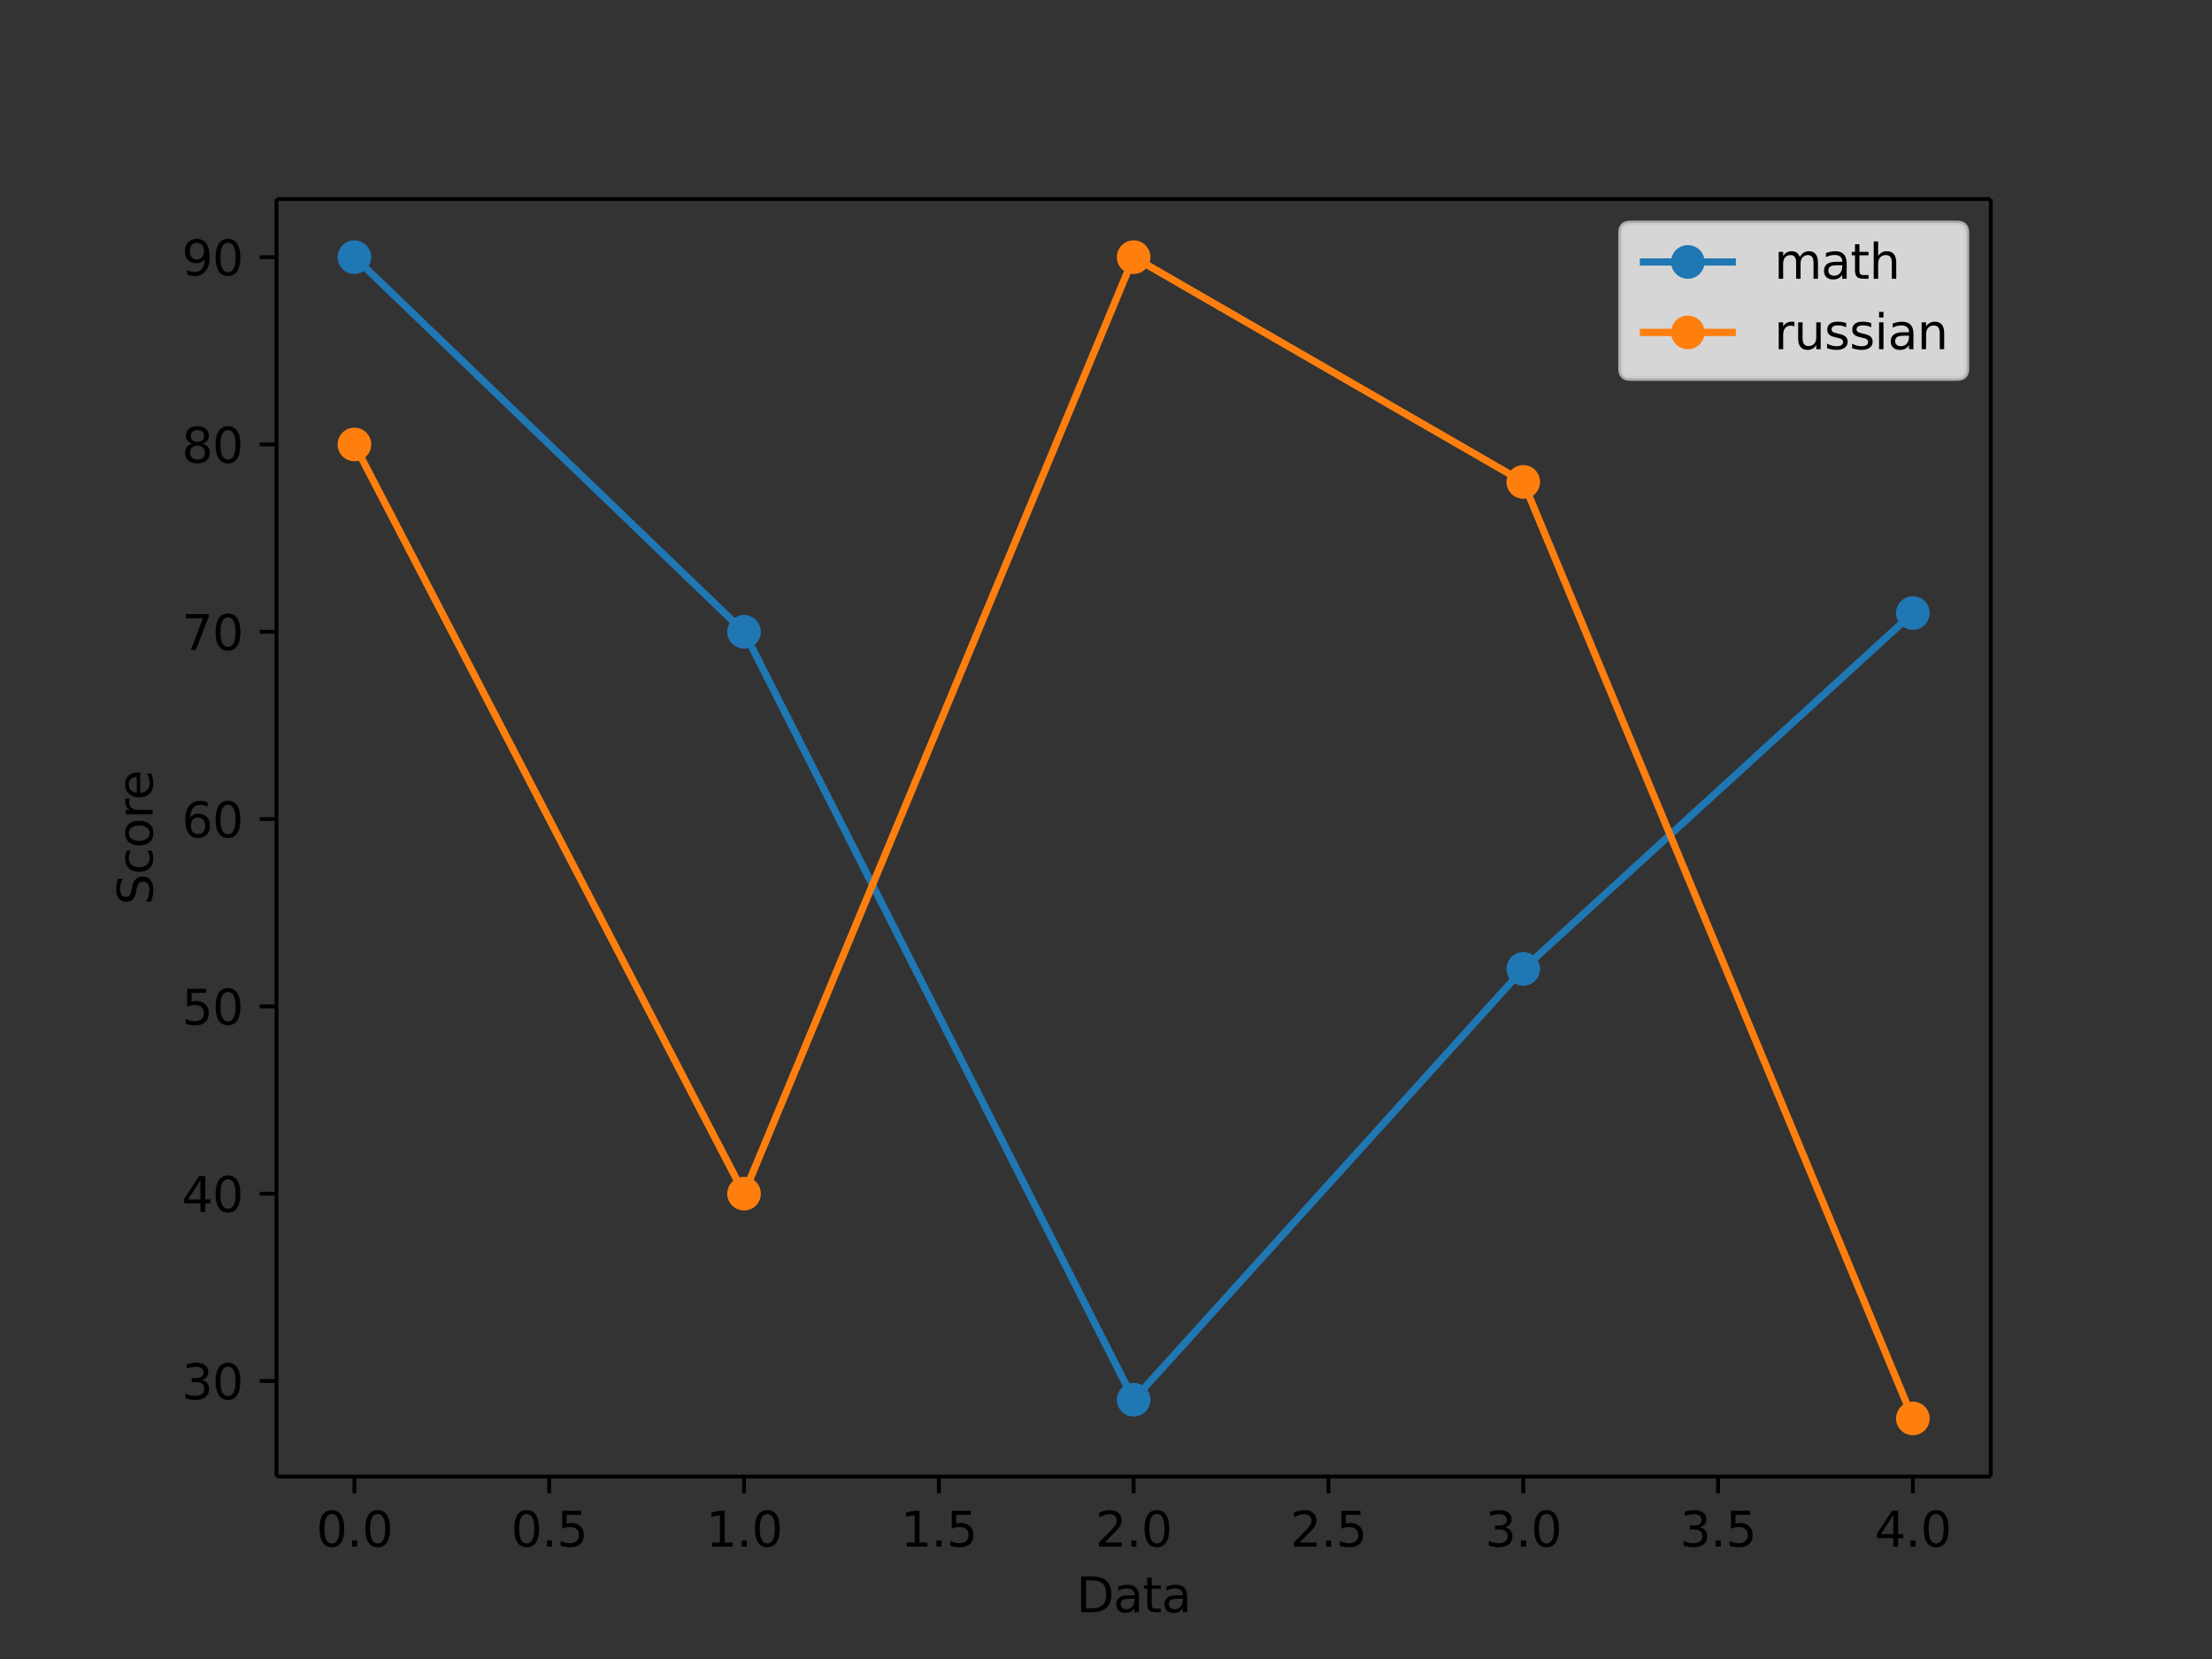 <svg height="460.8" viewBox="0 0 460.8 345.6" width="614.4" xmlns="http://www.w3.org/2000/svg" xmlns:xlink="http://www.w3.org/1999/xlink"><rect x="0" y="0" width="460.8" height="345.6" fill="#333333" stroke="none"/><defs><style>*{stroke-linecap:butt;stroke-linejoin:round}</style></defs><g id="figure_1"><g id="axes_1"><g id="matplotlib.axis_1"><g id="xtick_1"><g id="line2d_1"><defs><path d="M0 0v3.5" id="m22d98ae59d" stroke="#000" stroke-width=".8"/></defs><use x="73.833" xlink:href="#m22d98ae59d" y="307.584" stroke="#000" stroke-width=".8"/></g><g transform="matrix(.1 0 0 -.1 65.881 322.182)" id="text_1"><defs><path d="M2034 4250q-487 0-733-480-245-479-245-1442 0-959 245-1439 246-480 733-480 491 0 736 480 246 480 246 1439 0 963-246 1442-245 480-736 480zm0 500q785 0 1199-621 414-620 414-1801 0-1178-414-1799Q2819-91 2034-91q-784 0-1198 620-414 621-414 1799 0 1181 414 1801 414 621 1198 621z" id="DejaVuSans-30" transform="scale(.016)"/><path d="M684 794h660V0H684v794z" id="DejaVuSans-2e" transform="scale(.016)"/></defs><use xlink:href="#DejaVuSans-30"/><use x="63.623" xlink:href="#DejaVuSans-2e"/><use x="95.41" xlink:href="#DejaVuSans-30"/></g></g><g id="xtick_2"><use x="114.415" xlink:href="#m22d98ae59d" y="307.584" stroke="#000" stroke-width=".8" id="line2d_2"/><g transform="matrix(.1 0 0 -.1 106.463 322.182)" id="text_2"><defs><path d="M691 4666h2478v-532H1269V2991q137 47 274 70 138 23 276 23 781 0 1237-428 457-428 457-1159 0-753-469-1171Q2575-91 1722-91q-294 0-599 50Q819 9 494 109v635q281-153 581-228t634-75q541 0 856 284 316 284 316 772 0 487-316 771-315 285-856 285-253 0-505-56-251-56-513-175v2344z" id="DejaVuSans-35" transform="scale(.016)"/></defs><use xlink:href="#DejaVuSans-30"/><use x="63.623" xlink:href="#DejaVuSans-2e"/><use x="95.41" xlink:href="#DejaVuSans-35"/></g></g><g id="xtick_3"><use x="154.996" xlink:href="#m22d98ae59d" y="307.584" stroke="#000" stroke-width=".8" id="line2d_3"/><g transform="matrix(.1 0 0 -.1 147.045 322.182)" id="text_3"><defs><path d="M794 531h1031v3560L703 3866v575l1116 225h631V531h1031V0H794v531z" id="DejaVuSans-31" transform="scale(.016)"/></defs><use xlink:href="#DejaVuSans-31"/><use x="63.623" xlink:href="#DejaVuSans-2e"/><use x="95.41" xlink:href="#DejaVuSans-30"/></g></g><g id="xtick_4"><use x="195.578" xlink:href="#m22d98ae59d" y="307.584" stroke="#000" stroke-width=".8" id="line2d_4"/><g transform="matrix(.1 0 0 -.1 187.627 322.182)" id="text_4"><use xlink:href="#DejaVuSans-31"/><use x="63.623" xlink:href="#DejaVuSans-2e"/><use x="95.41" xlink:href="#DejaVuSans-35"/></g></g><g id="xtick_5"><use x="236.16" xlink:href="#m22d98ae59d" y="307.584" stroke="#000" stroke-width=".8" id="line2d_5"/><g transform="matrix(.1 0 0 -.1 228.208 322.182)" id="text_5"><defs><path d="M1228 531h2203V0H469v531q359 372 979 998 621 627 780 809 303 340 423 576 121 236 121 464 0 372-261 606-261 235-680 235-297 0-627-103-329-103-704-313v638q381 153 712 231 332 78 607 78 725 0 1156-363 431-362 431-968 0-288-108-546-107-257-392-607-78-91-497-524-418-433-1181-1211z" id="DejaVuSans-32" transform="scale(.016)"/></defs><use xlink:href="#DejaVuSans-32"/><use x="63.623" xlink:href="#DejaVuSans-2e"/><use x="95.41" xlink:href="#DejaVuSans-30"/></g></g><g id="xtick_6"><use x="276.742" xlink:href="#m22d98ae59d" y="307.584" stroke="#000" stroke-width=".8" id="line2d_6"/><g transform="matrix(.1 0 0 -.1 268.79 322.182)" id="text_6"><use xlink:href="#DejaVuSans-32"/><use x="63.623" xlink:href="#DejaVuSans-2e"/><use x="95.41" xlink:href="#DejaVuSans-35"/></g></g><g id="xtick_7"><use x="317.324" xlink:href="#m22d98ae59d" y="307.584" stroke="#000" stroke-width=".8" id="line2d_7"/><g transform="matrix(.1 0 0 -.1 309.372 322.182)" id="text_7"><defs><path d="M2597 2516q453-97 707-404 255-306 255-756 0-690-475-1069Q2609-91 1734-91q-293 0-604 58T488 141v609q262-153 574-231 313-78 654-78 593 0 904 234t311 681q0 413-289 645-289 233-804 233h-544v519h569q465 0 712 186t247 536q0 359-255 551-254 193-729 193-260 0-557-57-297-56-653-174v562q360 100 674 150t592 50q719 0 1137-327 419-326 419-882 0-388-222-655t-631-370z" id="DejaVuSans-33" transform="scale(.016)"/></defs><use xlink:href="#DejaVuSans-33"/><use x="63.623" xlink:href="#DejaVuSans-2e"/><use x="95.41" xlink:href="#DejaVuSans-30"/></g></g><g id="xtick_8"><use x="357.905" xlink:href="#m22d98ae59d" y="307.584" stroke="#000" stroke-width=".8" id="line2d_8"/><g transform="matrix(.1 0 0 -.1 349.954 322.182)" id="text_8"><use xlink:href="#DejaVuSans-33"/><use x="63.623" xlink:href="#DejaVuSans-2e"/><use x="95.41" xlink:href="#DejaVuSans-35"/></g></g><g id="xtick_9"><use x="398.487" xlink:href="#m22d98ae59d" y="307.584" stroke="#000" stroke-width=".8" id="line2d_9"/><g transform="matrix(.1 0 0 -.1 390.536 322.182)" id="text_9"><defs><path d="M2419 4116L825 1625h1594v2491zm-166 550h794V1625h666v-525h-666V0h-628v1100H313v609l1940 2957z" id="DejaVuSans-34" transform="scale(.016)"/></defs><use xlink:href="#DejaVuSans-34"/><use x="63.623" xlink:href="#DejaVuSans-2e"/><use x="95.41" xlink:href="#DejaVuSans-30"/></g></g><g transform="matrix(.1 0 0 -.1 224.222 335.86)" id="text_10"><defs><path d="M1259 4147V519h763q966 0 1414 437 448 438 448 1382 0 937-448 1373t-1414 436h-763zm-631 519h1297q1356 0 1990-564 635-564 635-1764 0-1207-638-1773Q3275 0 1925 0H628v4666z" id="DejaVuSans-44" transform="scale(.016)"/><path d="M2194 1759q-697 0-966-159t-269-544q0-306 202-486 202-179 548-179 479 0 768 339t289 901v128h-572zm1147 238V0h-575v531q-197-318-491-470T1556-91q-537 0-855 302-317 302-317 808 0 590 395 890 396 300 1180 300h807v57q0 397-261 614t-733 217q-300 0-585-72-284-72-546-216v532q315 122 612 182 297 61 578 61 760 0 1135-394 375-393 375-1193z" id="DejaVuSans-61" transform="scale(.016)"/><path d="M1172 4494v-994h1184v-447H1172V1153q0-428 117-550t477-122h590V0h-590q-666 0-919 248-253 249-253 905v1900H172v447h422v994h578z" id="DejaVuSans-74" transform="scale(.016)"/></defs><use xlink:href="#DejaVuSans-44"/><use x="77.002" xlink:href="#DejaVuSans-61"/><use x="138.281" xlink:href="#DejaVuSans-74"/><use x="177.49" xlink:href="#DejaVuSans-61"/></g></g><g id="matplotlib.axis_2"><g id="ytick_1"><g id="line2d_10"><defs><path d="M0 0h-3.5" id="mbe80b36284" stroke="#000" stroke-width=".8"/></defs><use x="57.6" xlink:href="#mbe80b36284" y="287.684" stroke="#000" stroke-width=".8"/></g><g transform="matrix(.1 0 0 -.1 37.875 291.483)" id="text_11"><use xlink:href="#DejaVuSans-33"/><use x="63.623" xlink:href="#DejaVuSans-30"/></g></g><g id="ytick_2"><use x="57.6" xlink:href="#mbe80b36284" y="248.665" stroke="#000" stroke-width=".8" id="line2d_11"/><g transform="matrix(.1 0 0 -.1 37.875 252.464)" id="text_12"><use xlink:href="#DejaVuSans-34"/><use x="63.623" xlink:href="#DejaVuSans-30"/></g></g><g id="ytick_3"><use x="57.6" xlink:href="#mbe80b36284" y="209.645" stroke="#000" stroke-width=".8" id="line2d_12"/><g transform="matrix(.1 0 0 -.1 37.875 213.445)" id="text_13"><use xlink:href="#DejaVuSans-35"/><use x="63.623" xlink:href="#DejaVuSans-30"/></g></g><g id="ytick_4"><use x="57.6" xlink:href="#mbe80b36284" y="170.626" stroke="#000" stroke-width=".8" id="line2d_13"/><g transform="matrix(.1 0 0 -.1 37.875 174.425)" id="text_14"><defs><path d="M2113 2584q-425 0-674-291-248-290-248-796 0-503 248-796 249-292 674-292t673 292q248 293 248 796 0 506-248 796-248 291-673 291zm1253 1979v-575q-238 112-480 171-242 60-480 60-625 0-955-422-329-422-376-1275 184 272 462 417 279 145 613 145 703 0 1111-427 408-426 408-1160 0-719-425-1154Q2819-91 2113-91q-810 0-1238 620-428 621-428 1799 0 1106 525 1764t1409 658q238 0 480-47t505-140z" id="DejaVuSans-36" transform="scale(.016)"/></defs><use xlink:href="#DejaVuSans-36"/><use x="63.623" xlink:href="#DejaVuSans-30"/></g></g><g id="ytick_5"><use x="57.6" xlink:href="#mbe80b36284" y="131.607" stroke="#000" stroke-width=".8" id="line2d_14"/><g transform="matrix(.1 0 0 -.1 37.875 135.406)" id="text_15"><defs><path d="M525 4666h3000v-269L1831 0h-659l1594 4134H525v532z" id="DejaVuSans-37" transform="scale(.016)"/></defs><use xlink:href="#DejaVuSans-37"/><use x="63.623" xlink:href="#DejaVuSans-30"/></g></g><g id="ytick_6"><use x="57.6" xlink:href="#mbe80b36284" y="92.587" stroke="#000" stroke-width=".8" id="line2d_15"/><g transform="matrix(.1 0 0 -.1 37.875 96.387)" id="text_16"><defs><path d="M2034 2216q-450 0-708-241-257-241-257-662 0-422 257-663 258-241 708-241t709 242q260 243 260 662 0 421-258 662-257 241-711 241zm-631 268q-406 100-633 378-226 279-226 679 0 559 398 884 399 325 1092 325 697 0 1094-325t397-884q0-400-227-679-226-278-629-378 456-106 710-416 255-309 255-755 0-679-414-1042Q2806-91 2034-91q-771 0-1186 362-414 363-414 1042 0 446 256 755 257 310 713 416zm-231 997q0-362 226-565 227-203 636-203 407 0 636 203 230 203 230 565 0 363-230 566-229 203-636 203-409 0-636-203-226-203-226-566z" id="DejaVuSans-38" transform="scale(.016)"/></defs><use xlink:href="#DejaVuSans-38"/><use x="63.623" xlink:href="#DejaVuSans-30"/></g></g><g id="ytick_7"><use x="57.6" xlink:href="#mbe80b36284" y="53.568" stroke="#000" stroke-width=".8" id="line2d_16"/><g transform="matrix(.1 0 0 -.1 37.875 57.367)" id="text_17"><defs><path d="M703 97v575q238-113 481-172 244-59 479-59 625 0 954 420 330 420 377 1277-181-269-460-413-278-144-615-144-700 0-1108 423-408 424-408 1159 0 718 425 1152 425 435 1131 435 810 0 1236-621 427-620 427-1801 0-1103-524-1761Q2575-91 1691-91q-238 0-482 47Q966 3 703 97zm1256 1978q425 0 673 290 249 291 249 798 0 503-249 795-248 292-673 292t-673-292q-248-292-248-795 0-507 248-798 248-290 673-290z" id="DejaVuSans-39" transform="scale(.016)"/></defs><use xlink:href="#DejaVuSans-39"/><use x="63.623" xlink:href="#DejaVuSans-30"/></g></g><g transform="matrix(0 -.1 -.1 0 31.795 188.53)" id="text_18"><defs><path d="M3425 4513v-616q-359 172-678 256-319 85-616 85-515 0-795-200t-280-569q0-310 186-468 186-157 705-254l381-78q706-135 1042-474t336-907q0-679-455-1029Q2797-91 1919-91q-331 0-705 75-373 75-773 222v650q384-215 753-325 369-109 725-109 540 0 834 212 294 213 294 607 0 343-211 537t-692 291l-385 75q-706 140-1022 440-315 300-315 835 0 619 436 975t1201 356q329 0 669-60 341-59 697-177z" id="DejaVuSans-53" transform="scale(.016)"/><path d="M3122 3366v-538q-244 135-489 202t-495 67q-560 0-870-355-309-354-309-995t309-996q310-354 870-354 250 0 495 67t489 202V134Q2881 22 2623-34q-257-57-548-57-791 0-1257 497-465 497-465 1341 0 856 470 1346 471 491 1290 491 265 0 518-55 253-54 491-163z" id="DejaVuSans-63" transform="scale(.016)"/><path d="M1959 3097q-462 0-731-361t-269-989q0-628 267-989 268-361 733-361 460 0 728 362 269 363 269 988 0 622-269 986-268 364-728 364zm0 487q750 0 1178-488 429-487 429-1349 0-859-429-1349Q2709-91 1959-91q-753 0-1180 489-426 490-426 1349 0 862 426 1349 427 488 1180 488z" id="DejaVuSans-6f" transform="scale(.016)"/><path d="M2631 2963q-97 56-211 82-114 27-251 27-488 0-749-317t-261-911V0H581v3500h578v-544q182 319 472 473 291 155 707 155 59 0 131-8 72-7 159-23l3-590z" id="DejaVuSans-72" transform="scale(.016)"/><path d="M3597 1894v-281H953q38-594 358-905t892-311q331 0 642 81t618 244V178Q3153 47 2828-22t-659-69q-838 0-1327 487-489 488-489 1320 0 859 464 1363 464 505 1252 505 706 0 1117-455 411-454 411-1235zm-575 169q-6 471-264 752-258 282-683 282-481 0-770-272t-333-766l2050 4z" id="DejaVuSans-65" transform="scale(.016)"/></defs><use xlink:href="#DejaVuSans-53"/><use x="63.477" xlink:href="#DejaVuSans-63"/><use x="118.457" xlink:href="#DejaVuSans-6f"/><use x="179.639" xlink:href="#DejaVuSans-72"/><use x="218.502" xlink:href="#DejaVuSans-65"/></g></g><g id="line2d_17"><path clip-path="url(#p8a55afed16)" d="M73.833 53.568l81.163 78.039 81.164 159.98 81.164-89.745 81.163-74.137" fill="none" stroke="#1f77b4" stroke-linecap="square" stroke-width="1.5"/><defs><path d="M0 3a3 3 0 100-6 3 3 0 000 6z" id="mb60ed5d074" stroke="#1f77b4"/></defs><g clip-path="url(#p8a55afed16)" fill="#1f77b4" stroke="#1f77b4"><use x="73.833" xlink:href="#mb60ed5d074" y="53.568"/><use x="154.996" xlink:href="#mb60ed5d074" y="131.607"/><use x="236.16" xlink:href="#mb60ed5d074" y="291.586"/><use x="317.324" xlink:href="#mb60ed5d074" y="201.842"/><use x="398.487" xlink:href="#mb60ed5d074" y="127.705"/></g></g><g id="line2d_18"><path clip-path="url(#p8a55afed16)" d="M73.833 92.587l81.163 156.078L236.16 53.568l81.164 46.823 81.163 195.097" fill="none" stroke="#ff7f0e" stroke-linecap="square" stroke-width="1.5"/><defs><path d="M0 3a3 3 0 100-6 3 3 0 000 6z" id="m62eb6b4f89" stroke="#ff7f0e"/></defs><g clip-path="url(#p8a55afed16)" fill="#ff7f0e" stroke="#ff7f0e"><use x="73.833" xlink:href="#m62eb6b4f89" y="92.587"/><use x="154.996" xlink:href="#m62eb6b4f89" y="248.665"/><use x="236.16" xlink:href="#m62eb6b4f89" y="53.568"/><use x="317.324" xlink:href="#m62eb6b4f89" y="100.391"/><use x="398.487" xlink:href="#m62eb6b4f89" y="295.488"/></g></g><path d="M57.6 307.584V41.472" fill="none" stroke="#000" stroke-linecap="square" stroke-width=".8" id="patch_1"/><path d="M414.72 307.584V41.472" fill="none" stroke="#000" stroke-linecap="square" stroke-width=".8" id="patch_2"/><path d="M57.6 307.584h357.12" fill="none" stroke="#000" stroke-linecap="square" stroke-width=".8" id="patch_3"/><path d="M57.6 41.472h357.12" fill="none" stroke="#000" stroke-linecap="square" stroke-width=".8" id="patch_4"/><g id="legend_1"><path d="M339.61 78.828h68.11q2 0 2-2V48.472q0-2-2-2h-68.11q-2 0-2 2v28.356q0 2 2 2z" fill="#fff" opacity=".8" stroke="#ccc" id="patch_5"/><path d="M341.61 54.57h20" fill="none" stroke="#1f77b4" stroke-linecap="square" stroke-width="1.5" id="line2d_19"/><use x="351.609" xlink:href="#mb60ed5d074" y="54.57" fill="#1f77b4" stroke="#1f77b4" id="line2d_20"/><g transform="matrix(.1 0 0 -.1 369.61 58.07)" id="text_19"><defs><path d="M3328 2828q216 388 516 572t706 184q547 0 844-383 297-382 297-1088V0h-578v2094q0 503-179 746-178 244-543 244-447 0-707-297-259-296-259-809V0h-578v2094q0 506-178 748t-550 242q-441 0-701-298-259-298-259-808V0H581v3500h578v-544q197 322 472 475t653 153q382 0 649-194 267-193 395-562z" id="DejaVuSans-6d" transform="scale(.016)"/><path d="M3513 2113V0h-575v2094q0 497-194 743-194 247-581 247-466 0-735-297-269-296-269-809V0H581v4863h578V2956q207 316 486 472 280 156 646 156 603 0 912-373 310-373 310-1098z" id="DejaVuSans-68" transform="scale(.016)"/></defs><use xlink:href="#DejaVuSans-6d"/><use x="97.412" xlink:href="#DejaVuSans-61"/><use x="158.691" xlink:href="#DejaVuSans-74"/><use x="197.9" xlink:href="#DejaVuSans-68"/></g><path d="M341.61 69.249h20" fill="none" stroke="#ff7f0e" stroke-linecap="square" stroke-width="1.5" id="line2d_21"/><use x="351.609" xlink:href="#m62eb6b4f89" y="69.249" fill="#ff7f0e" stroke="#ff7f0e" id="line2d_22"/><g transform="matrix(.1 0 0 -.1 369.61 72.749)" id="text_20"><defs><path d="M544 1381v2119h575V1403q0-497 193-746 194-248 582-248 465 0 735 297 271 297 271 810v1984h575V0h-575v538q-209-319-486-474-276-155-642-155-603 0-916 375-312 375-312 1097zm1447 2203z" id="DejaVuSans-75" transform="scale(.016)"/><path d="M2834 3397v-544q-243 125-506 187-262 63-544 63-428 0-642-131t-214-394q0-200 153-314t616-217l197-44q612-131 870-370t258-667q0-488-386-773Q2250-91 1575-91q-281 0-586 55T347 128v594q319-166 628-249 309-82 613-82 406 0 624 139 219 139 219 392 0 234-158 359-157 125-692 241l-200 47q-534 112-772 345-237 233-237 639 0 494 350 762 350 269 994 269 318 0 599-47 282-46 519-140z" id="DejaVuSans-73" transform="scale(.016)"/><path d="M603 3500h575V0H603v3500zm0 1363h575v-729H603v729z" id="DejaVuSans-69" transform="scale(.016)"/><path d="M3513 2113V0h-575v2094q0 497-194 743-194 247-581 247-466 0-735-297-269-296-269-809V0H581v3500h578v-544q207 316 486 472 280 156 646 156 603 0 912-373 310-373 310-1098z" id="DejaVuSans-6e" transform="scale(.016)"/></defs><use xlink:href="#DejaVuSans-72"/><use x="41.113" xlink:href="#DejaVuSans-75"/><use x="104.492" xlink:href="#DejaVuSans-73"/><use x="156.592" xlink:href="#DejaVuSans-73"/><use x="208.691" xlink:href="#DejaVuSans-69"/><use x="236.475" xlink:href="#DejaVuSans-61"/><use x="297.754" xlink:href="#DejaVuSans-6e"/></g></g></g></g><defs><clipPath id="p8a55afed16"><path d="M57.6 41.472h357.12v266.112H57.6z"/></clipPath></defs></svg>